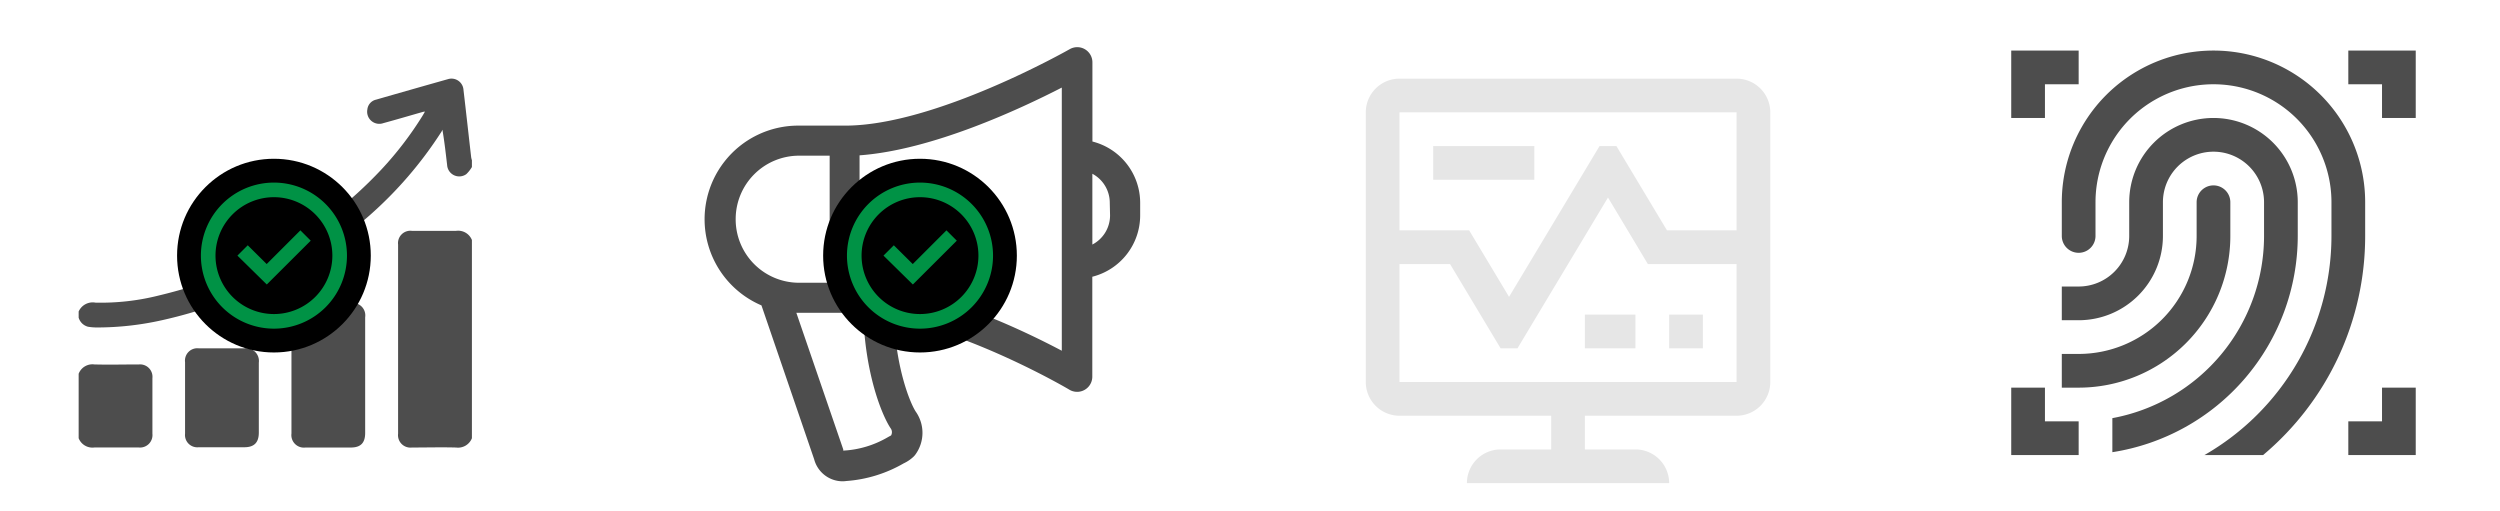 <svg id="Layer_1" data-name="Layer 1" xmlns="http://www.w3.org/2000/svg" viewBox="0 0 445 91"><defs><style>.cls-1,.cls-3{fill:#4d4d4d;}.cls-2{fill:#e6e6e6;}.cls-3{fill-rule:evenodd;}.cls-4{fill:#009245;}</style></defs><title>progress_services_2</title><path class="cls-1" d="M197.59,38.35a5.85,5.85,0,0,1-3.15,5.18V30.93a5.85,5.85,0,0,1,3.1,5.17ZM189,24.85V62.43c-7.2-3.8-22.5-11.1-36-12V27.65c13-.95,28.68-8.3,36-12.06ZM158.61,77.51l-.34.18-.3.17a17.47,17.47,0,0,1-7.87,2.35V80l-8.35-24.32h8.67c1.05,0,2.14.05,3.24.15.32,10.54,3.21,17.81,4.79,20.28l.08.12h0a1.17,1.17,0,0,1,.09,1.26ZM130.95,39a11.29,11.29,0,0,1,11.24-11.29h5.49V50.33h-5.49A11.29,11.29,0,0,1,130.95,39Zm63.5-13.85V11.07a2.7,2.7,0,0,0-4-2.34c-.24.13-23.94,13.63-40,13.63H142.2a16.67,16.67,0,0,0-6.66,32l9.38,27.39a5.26,5.26,0,0,0,5,3.92,4.93,4.93,0,0,0,.72-.05,23.78,23.78,0,0,0,10.21-3.14,6.57,6.57,0,0,0,1.8-1.23,2.67,2.67,0,0,0,.29-.34,6.56,6.56,0,0,0,.05-7.66c-1-1.55-3.43-7.49-3.87-16.51,15.05,3.1,31.08,12.52,31.25,12.64A2.7,2.7,0,0,0,194.43,67V49.26a11.27,11.27,0,0,0,8.52-10.91V36.1a11.26,11.26,0,0,0-8.5-10.91Z"/><path class="cls-2" d="M249.11,68V47h9l9,15h3l16.11-26.84L293.32,47h15.79V68Zm60-48V41H296.72l-9-15h-3L268.61,52.84,261.51,41h-12.4V20Zm0-6h-60a6,6,0,0,0-6,6V68a6,6,0,0,0,6,6h27v6h-9a6,6,0,0,0-6,6h36a6,6,0,0,0-6-6h-9V74h27a6,6,0,0,0,6-6V20a6,6,0,0,0-6-6Z"/><rect class="cls-2" x="255.11" y="26" width="18" height="6"/><rect class="cls-2" x="297.11" y="56" width="6" height="6"/><rect class="cls-2" x="282.11" y="56" width="9" height="6"/><path class="cls-1" d="M397,42a27,27,0,0,1-27,27h-3V63h3a21,21,0,0,0,21-21V36a3,3,0,1,1,6,0Z"/><path class="cls-1" d="M421,42a50.88,50.88,0,0,1-18.17,39H392.39A45,45,0,0,0,415,42V36a21,21,0,0,0-42,0v6a3,3,0,1,1-6,0V36a27,27,0,0,1,54,0Z"/><polygon class="cls-1" points="370 9 358 9 358 21 364 21 364 15 370 15 370 9"/><polygon class="cls-1" points="358 69 358 81 370 81 370 75 364 75 364 69 358 69"/><polygon class="cls-1" points="418 81 430 81 430 69 424 69 424 75 418 75 418 81"/><polygon class="cls-1" points="430 21 430 9 418 9 418 15 424 15 424 21 430 21"/><path class="cls-1" d="M394,21a15,15,0,0,0-15,15v6a9,9,0,0,1-9,9h-3v6h3a15,15,0,0,0,15-15V36a9,9,0,0,1,18,0v6a33,33,0,0,1-27,32.43v6.06A39,39,0,0,0,409,42V36a15,15,0,0,0-15-15Z"/><path class="cls-3" d="M84,78a2.65,2.65,0,0,1-2.82,1.66c-2.62-.07-5.24,0-7.86,0a2.21,2.21,0,0,1-2.46-2.45q0-16.84,0-33.68a2.2,2.2,0,0,1,2.46-2.44c2.62,0,5.24,0,7.86,0A2.64,2.64,0,0,1,84,42.72V78Z"/><path class="cls-3" d="M84,29.73A5.8,5.8,0,0,1,83,31a2.16,2.16,0,0,1-3.41-1.61c-.24-2.06-.47-4.12-.84-6.3a2.34,2.34,0,0,1-.16.34c-7.3,11.37-17.22,19.81-29.16,26A82.73,82.73,0,0,1,28.82,57,52.9,52.9,0,0,1,17.3,58.29a9.58,9.58,0,0,1-1.63-.13A2.35,2.35,0,0,1,14,56.54V55.45a2.74,2.74,0,0,1,3-1.58A42.25,42.25,0,0,0,28.26,52.6C43.6,48.93,57,41.76,67.86,30.2a61.49,61.49,0,0,0,7.35-9.59c.13-.21.25-.43.43-.74-.26,0-.42.07-.58.11-2.28.65-4.55,1.32-6.83,1.94a2.16,2.16,0,0,1-2.84-2.44,2,2,0,0,1,1.54-1.74q6.43-1.85,12.87-3.67A2.14,2.14,0,0,1,82.5,16c.47,4,.91,8,1.37,12a3.9,3.9,0,0,0,.13.52c0,.4,0,.81,0,1.22Z"/><path class="cls-3" d="M14,66.53a2.63,2.63,0,0,1,2.81-1.66c2.64.07,5.28,0,7.92,0a2.21,2.21,0,0,1,2.4,2.44q0,4.95,0,9.9a2.22,2.22,0,0,1-2.46,2.44c-2.62,0-5.24,0-7.85,0A2.64,2.64,0,0,1,14,78V66.53Z"/><path class="cls-3" d="M65,66.8V77.06c0,1.79-.8,2.6-2.57,2.6H54.37a2.23,2.23,0,0,1-2.49-2.5q0-10.39,0-20.79a2.22,2.22,0,0,1,2.42-2.43h8.21A2.22,2.22,0,0,1,65,56.47q0,5.16,0,10.33s0,0,0,0Z"/><path class="cls-3" d="M32.94,70.82q0-3.18,0-6.36A2.2,2.2,0,0,1,35.36,62h8.13a2.28,2.28,0,0,1,2.58,2.56q0,6.22,0,12.44c0,1.78-.83,2.61-2.58,2.61H35.35a2.19,2.19,0,0,1-2.41-2.41q0-3.21,0-6.42Z"/><circle cx="48.76" cy="45.5" r="17.24"/><path class="cls-4" d="M42.26,45.5l1.84-1.84L47.47,47l6-6,1.84,1.84-7.82,7.8Zm6.5-10.4a10.4,10.4,0,1,0,10.4,10.4A10.4,10.4,0,0,0,48.76,35.1Zm0,23.4a13,13,0,1,1,13-13A13,13,0,0,1,48.76,58.5Z"/><circle cx="163.76" cy="45.5" r="17.24"/><path class="cls-4" d="M157.26,45.5l1.84-1.84L162.47,47l6-6,1.84,1.84-7.82,7.8Zm6.5-10.4a10.4,10.4,0,1,0,10.4,10.4A10.4,10.4,0,0,0,163.76,35.1Zm0,23.4a13,13,0,1,1,13-13A13,13,0,0,1,163.76,58.5Z"/></svg>